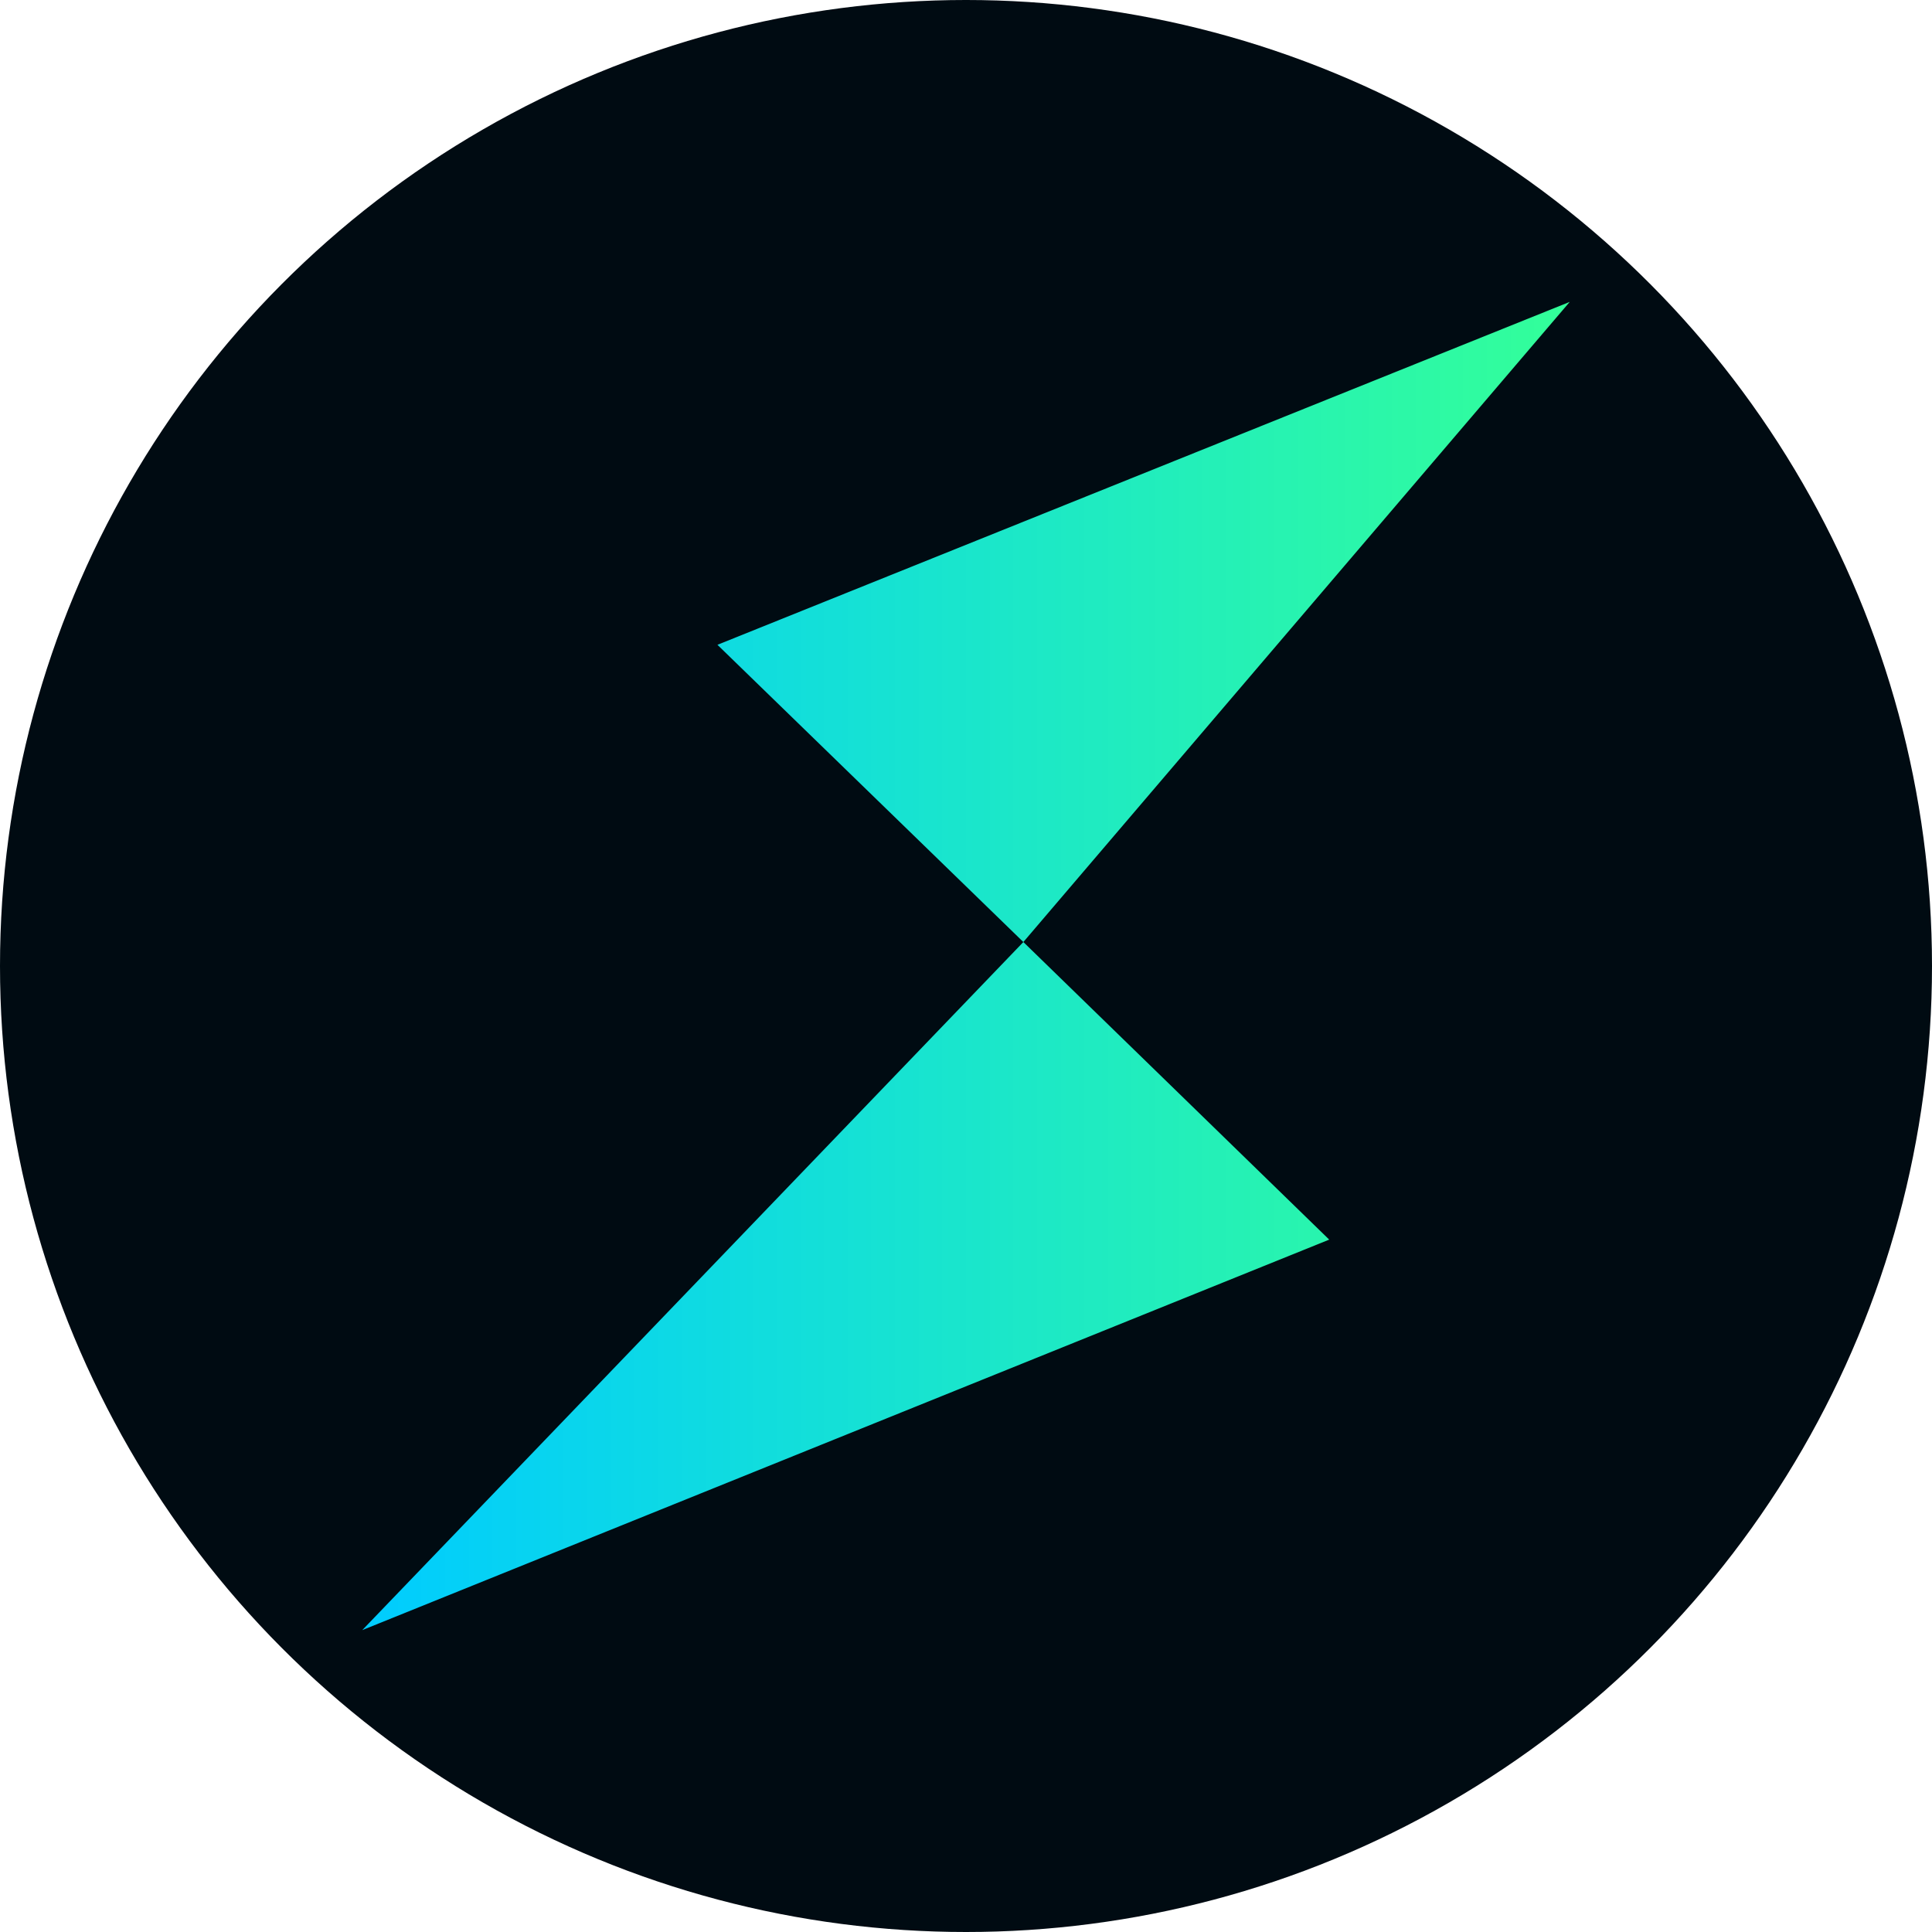 <svg width="32" height="32" viewBox="0 0 32 32" fill="none" xmlns="http://www.w3.org/2000/svg">
<circle cx="16" cy="16" r="16" fill="#000B12"/>
<path d="M6 27L22.016 20.532L16.95 15.603L6 27ZM11.883 10.68L16.95 15.603L26 5L11.883 10.68Z" fill="url(#paint0_linear_1651_6960)"/>
<defs>
<linearGradient id="paint0_linear_1651_6960" x1="6" y1="16" x2="26" y2="16" gradientUnits="userSpaceOnUse">
<stop stop-color="#00CCFF"/>
<stop offset="1" stop-color="#33FF99"/>
</linearGradient>
</defs>
</svg>
